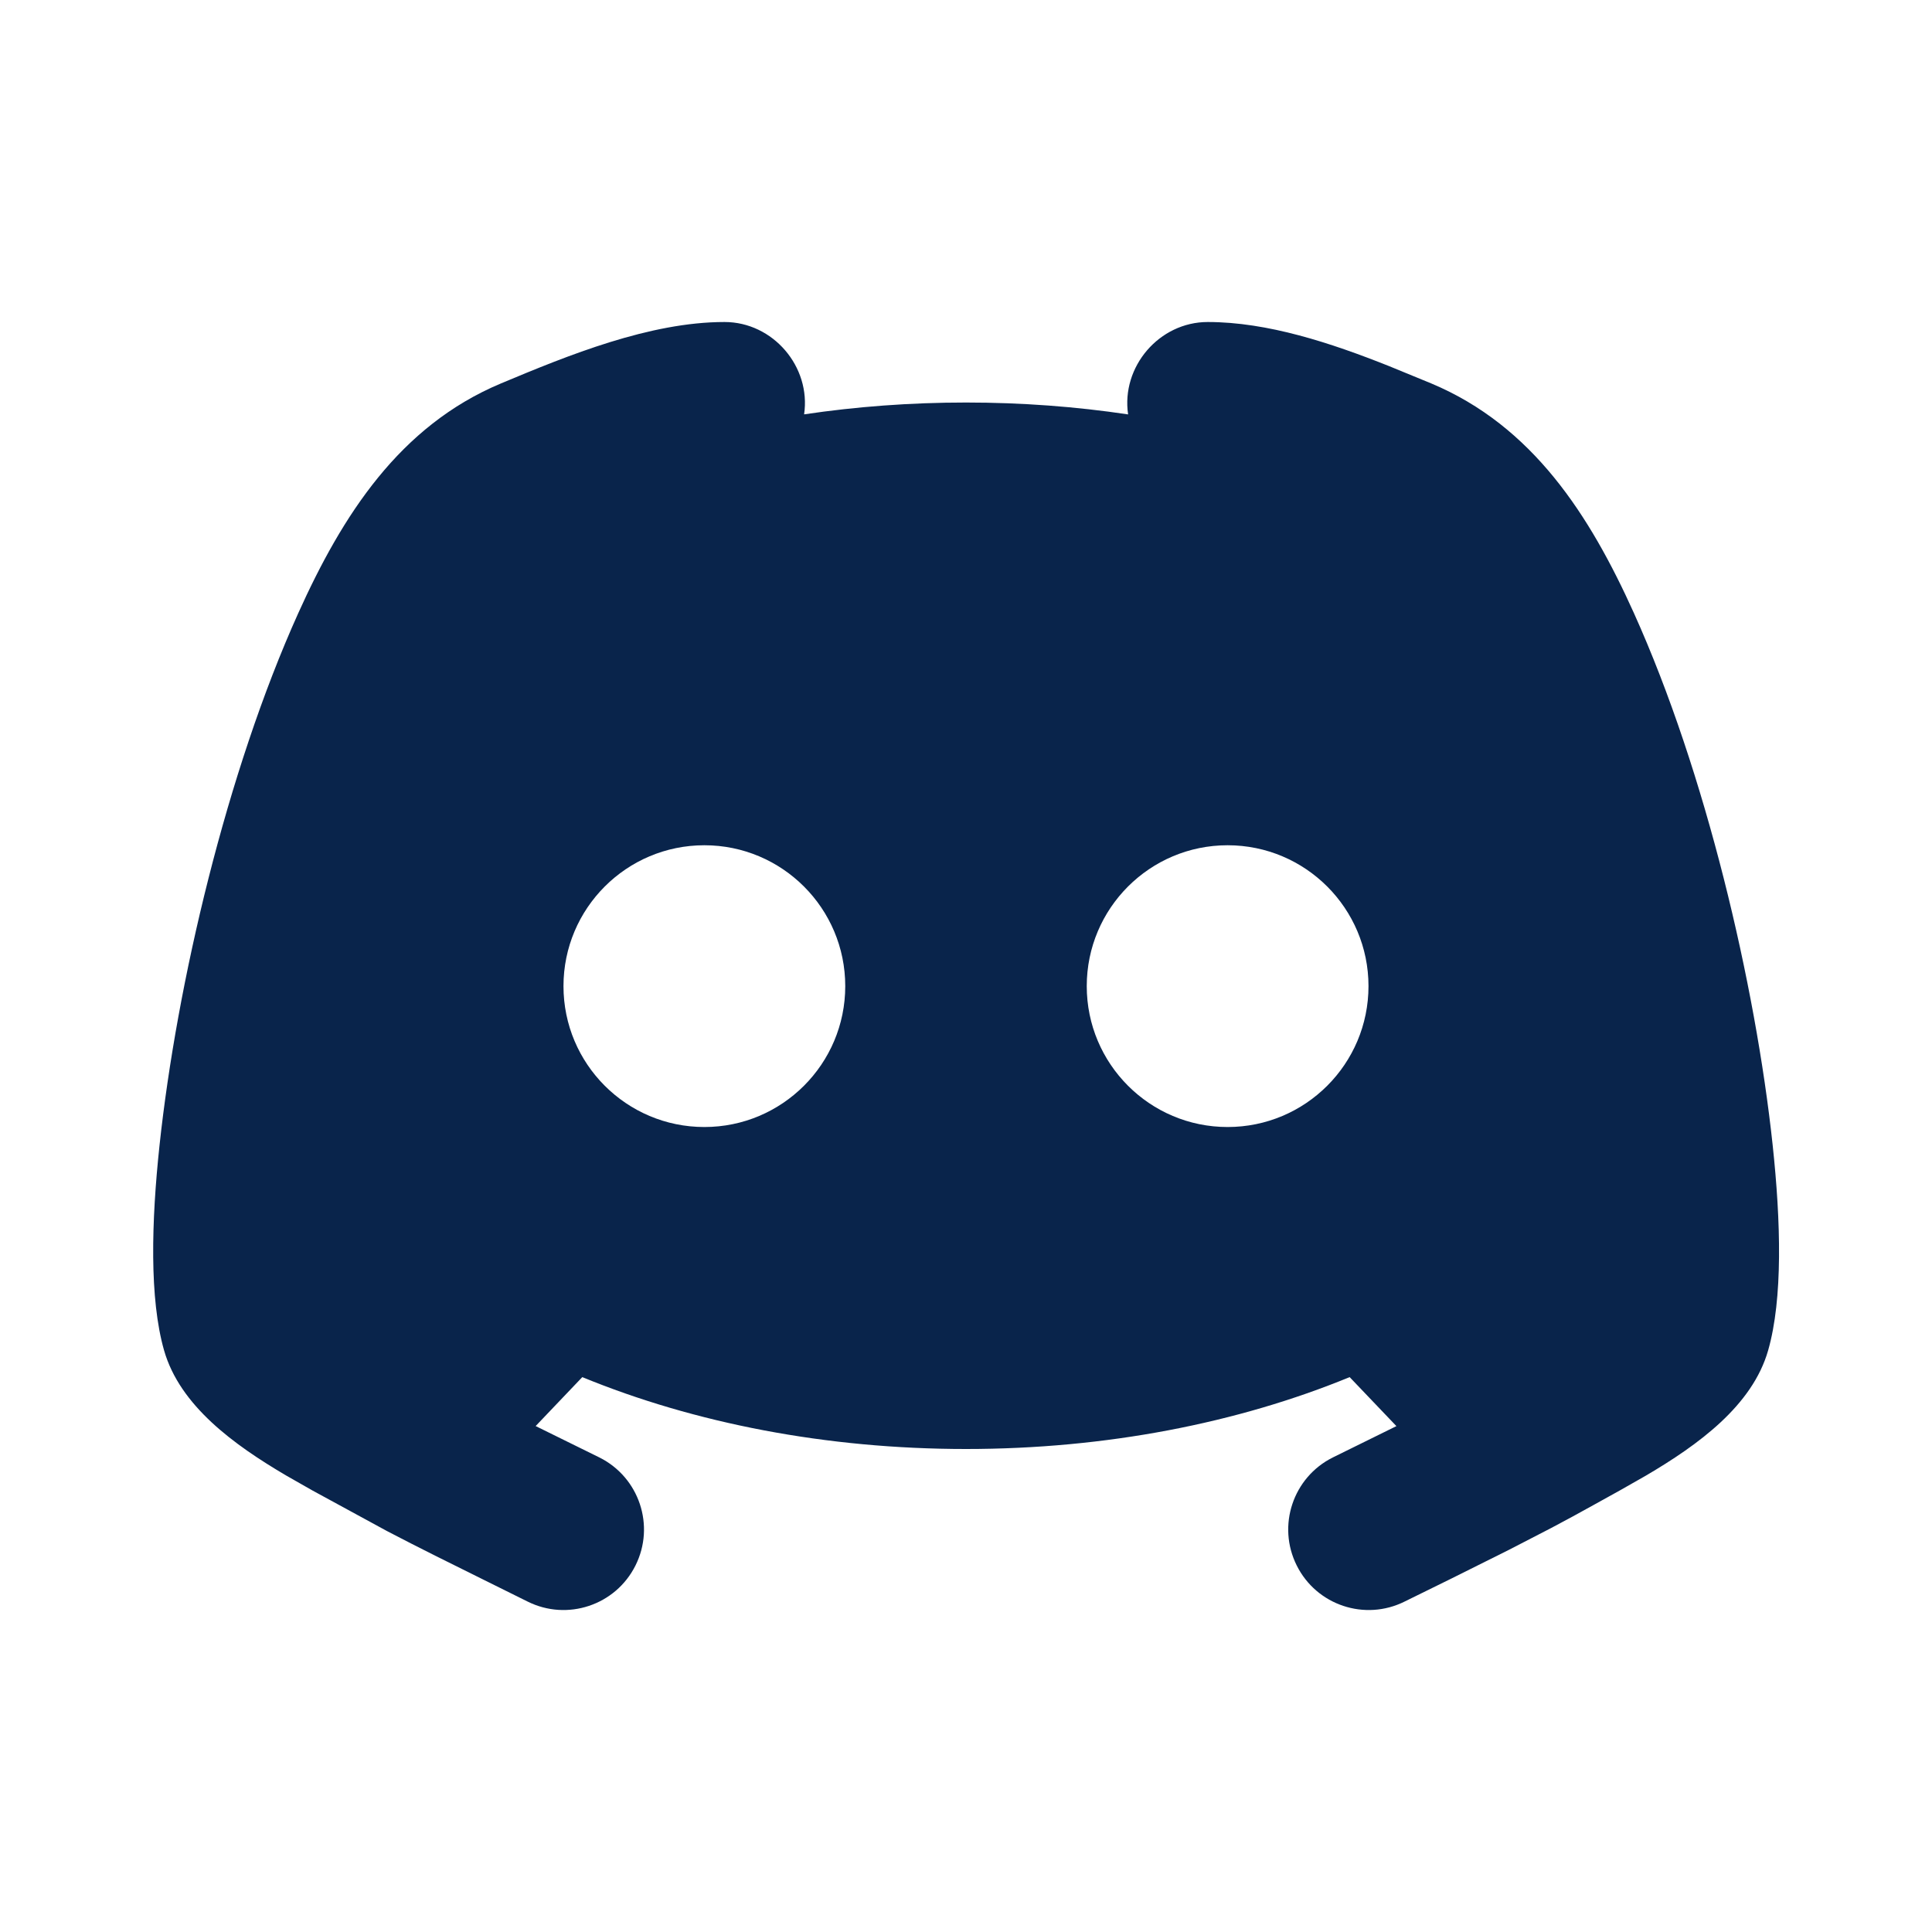 <svg width="64" height="64" viewBox="0 0 64 64" fill="none" xmlns="http://www.w3.org/2000/svg">
<g clip-path="url(#clip0_272_3)">
<path fill-rule="evenodd" clip-rule="evenodd" d="M40.008 10.667C41.992 10.667 44.086 11.36 46.008 12.125L47.413 12.702C50.773 14.111 52.662 17.064 54.126 20.31C56.501 25.576 58.151 32.597 58.722 37.935C58.993 40.471 59.062 43.019 58.572 44.733C58.048 46.565 56.259 47.861 54.524 48.881L53.666 49.369L52.775 49.863C52.316 50.12 51.845 50.374 51.376 50.622L49.982 51.342L48.072 52.295L46.533 53.052C45.216 53.711 43.614 53.177 42.956 51.859C42.297 50.542 42.831 48.941 44.148 48.282L46.258 47.242L44.709 45.619C41.003 47.141 36.636 48 32 48C27.363 48 22.996 47.141 19.289 45.619L17.744 47.24L19.859 48.282C21.176 48.941 21.71 50.542 21.051 51.859C20.393 53.177 18.791 53.711 17.474 53.052L16.024 52.333C14.95 51.802 13.876 51.271 12.815 50.716L10.341 49.369L9.484 48.881C7.748 47.861 5.959 46.565 5.435 44.733C4.946 43.019 5.014 40.471 5.285 37.935C5.857 32.597 7.506 25.576 9.881 20.31C11.345 17.064 13.234 14.111 16.594 12.702C18.823 11.768 21.524 10.667 24 10.667C25.607 10.667 26.871 12.148 26.637 13.726C28.364 13.469 30.159 13.334 32 13.334C33.843 13.334 35.641 13.469 37.37 13.728C37.136 12.149 38.399 10.667 40.008 10.667ZM23.333 28C20.756 28 18.666 30.09 18.666 32.667C18.666 35.244 20.756 37.334 23.333 37.334C25.91 37.334 28 35.244 28 32.667C28 30.09 25.91 28 23.333 28ZM40.666 28C38.089 28 36 30.09 36 32.667C36 35.244 38.089 37.334 40.666 37.334C43.244 37.334 45.333 35.244 45.333 32.667C45.333 30.09 43.244 28 40.666 28Z" fill="#09244B"/>
</g>
<defs>
<clipPath id="clip0_272_3">
<rect width="64" height="64" fill="white"/>
</clipPath>
</defs>
</svg>
